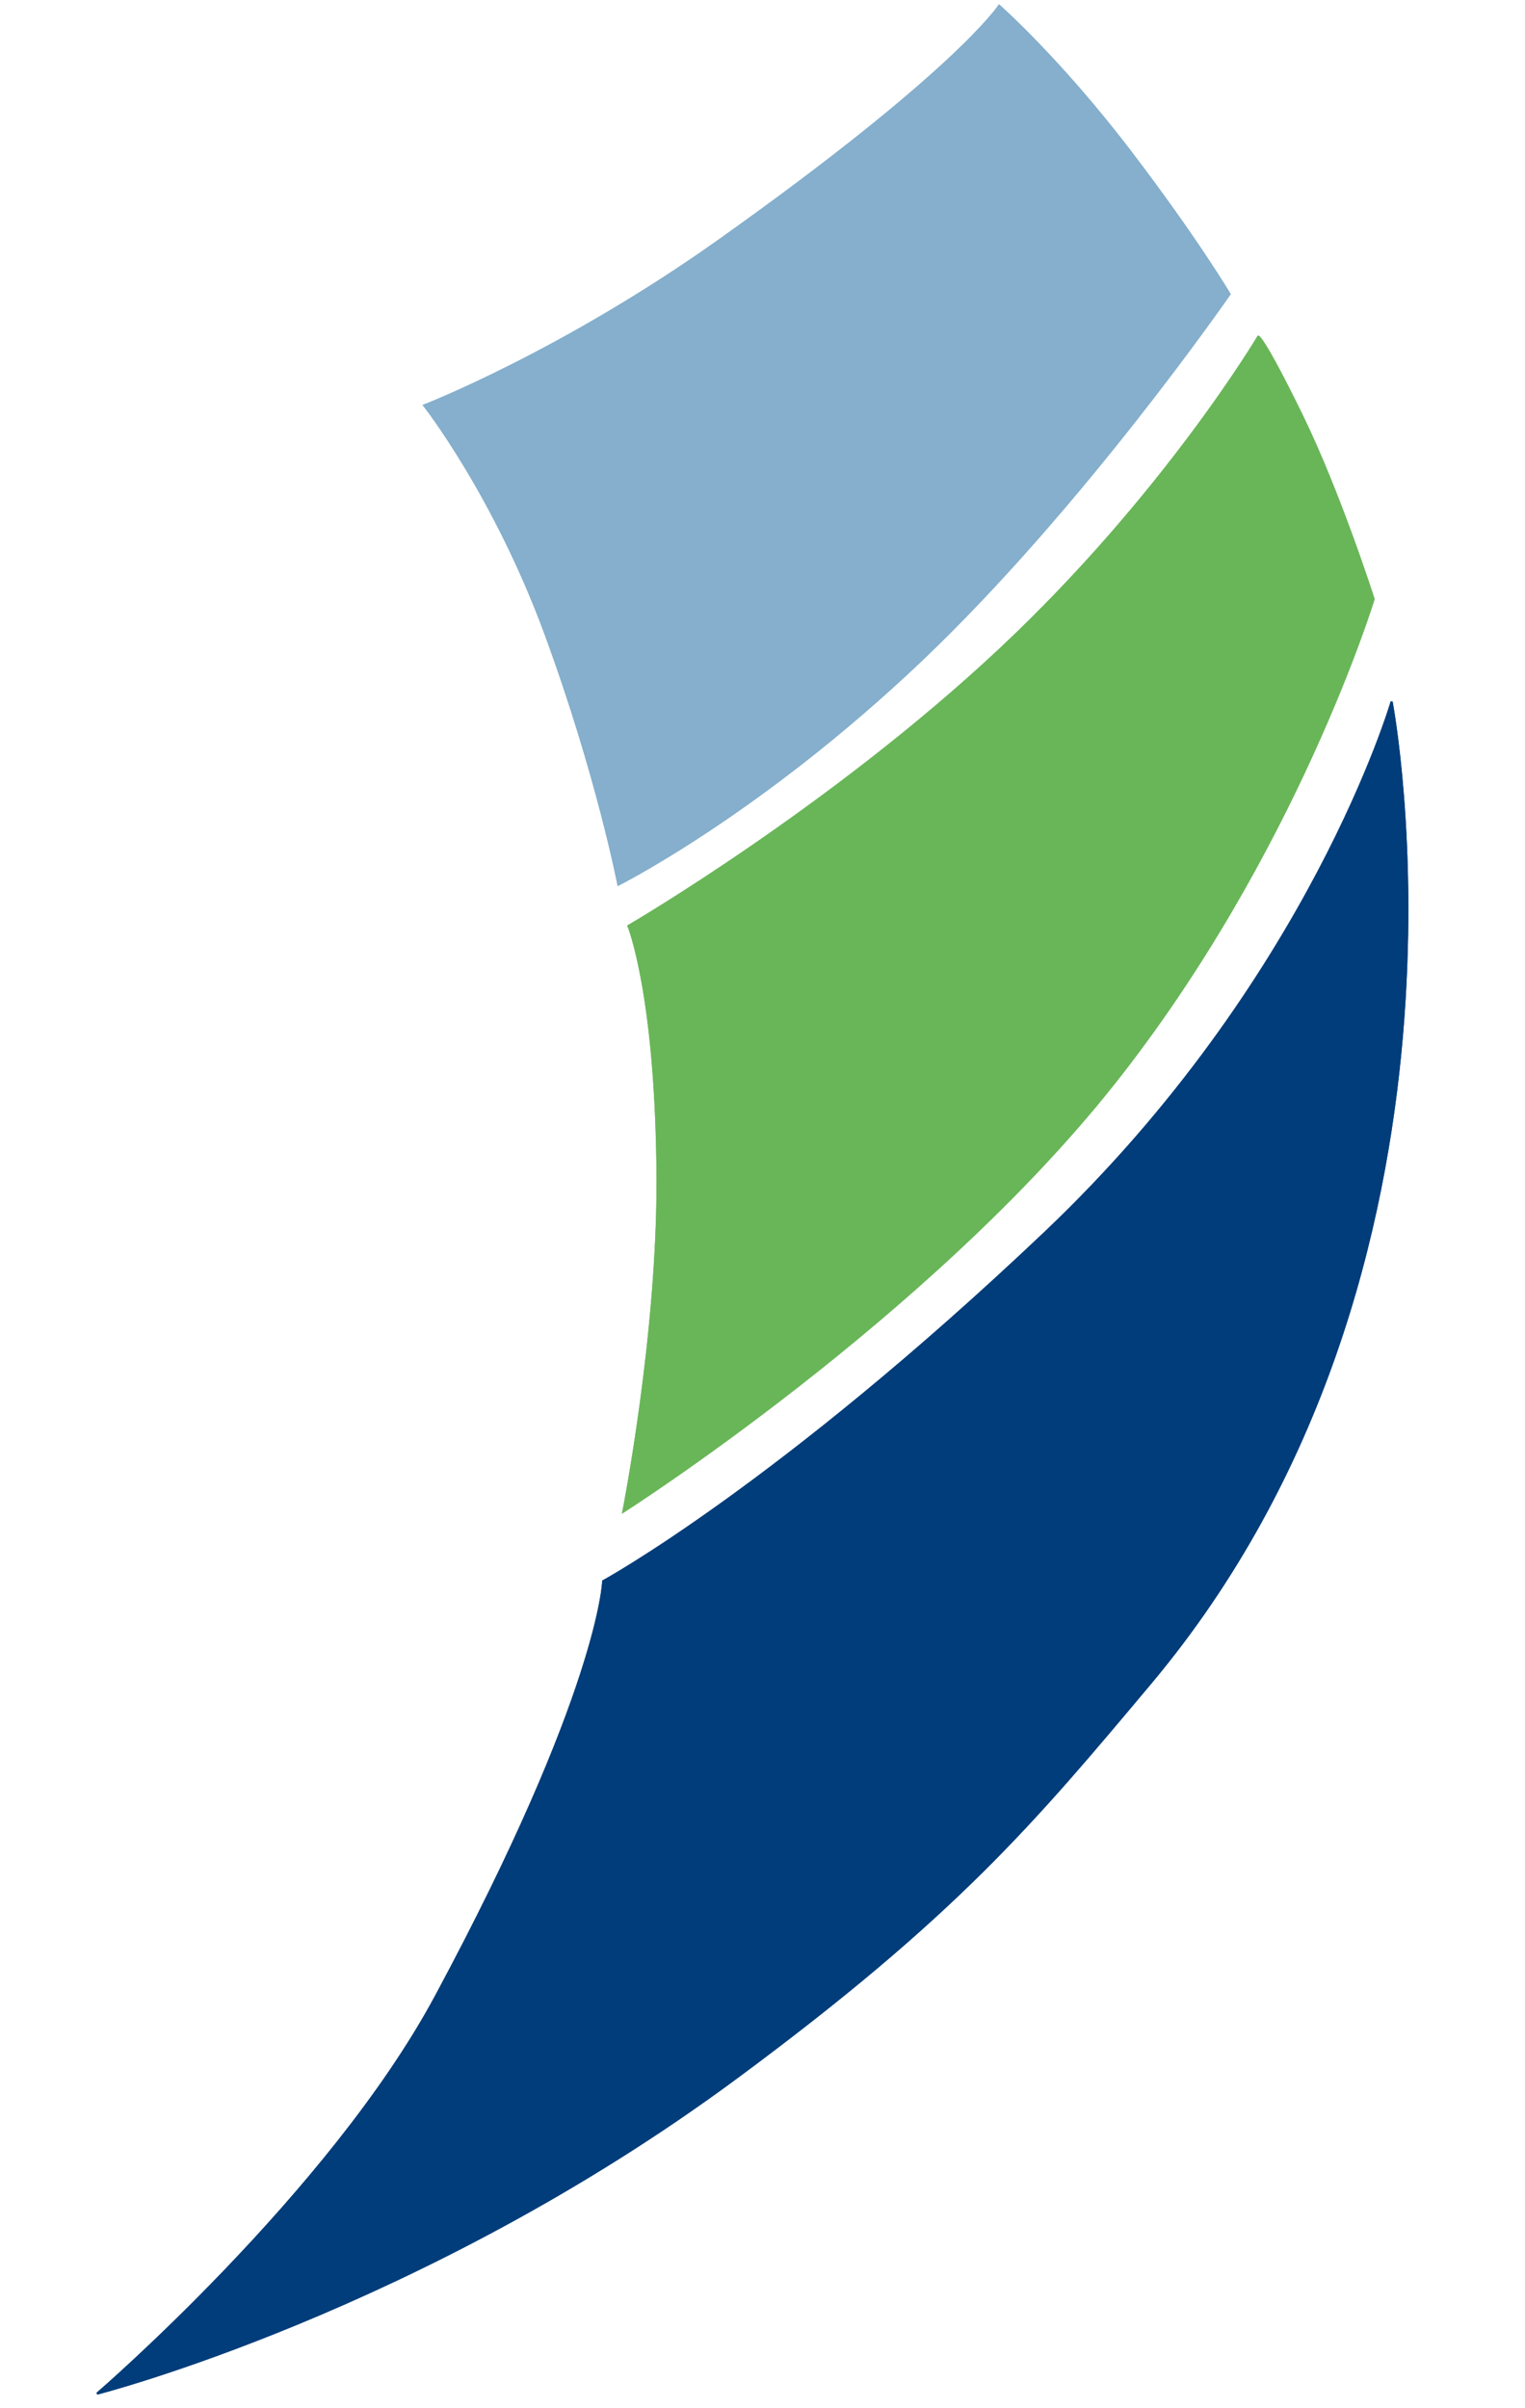 <?xml version="1.0" encoding="UTF-8"?>
<!DOCTYPE svg PUBLIC "-//W3C//DTD SVG 1.1//EN" "http://www.w3.org/Graphics/SVG/1.1/DTD/svg11.dtd">
<svg version="1.1" xmlns="http://www.w3.org/2000/svg" xmlns:xlink="http://www.w3.org/1999/xlink" x="0" y="0" 
width="19" height="30" 
viewBox="0, 0, 750, 1200">


<style type="text/css" >
      
      <![CDATA[
    



        text.litentekst tspan{
          fill: #4f9dbc;
          stroke: #4f9dbc;

        }


      text.stortekst tspan{
          fill: #cedede;
          stroke: #cedede;
          fill: #444;
          stroke: #444;
          
        }


        path.midtseil {
        fill: #69b658;
          stroke: #69b658;
        }
        path.toppseil {
          fill: #85afcc;
          stroke: #85afcc;
        }

             path.bunnseil {
          fill: #003d7a;
          stroke: #003d7a;
        }
 


    svg{
      /*background-color:#cedede;
      background-color:#aaa;*/
    }
   
      ]]>
    </style>

  <g id="vektorer">
    <g>
      <path class="toppseil"  d="M206.391,202.031 C206.391,202.031 275.019,175.424 353.224,119.887 C471.714,35.742 492.941,2.871 492.941,2.871 C492.941,2.871 523.041,29.347 558.202,75.408 C591.261,118.715 607.761,146.547 607.761,146.547 C607.761,146.547 534.57,252.496 454.098,329.001 C373.625,405.506 303.17,440.791 303.17,440.791 C303.17,440.791 292.705,386.414 267.085,316.534 C241.465,246.653 206.391,202.031 206.391,202.031 z" fill="#5546AC"/>
      <path class="toppseil"  d="M206.391,202.031 C206.391,202.031 275.019,175.424 353.224,119.887 C471.714,35.742 492.941,2.871 492.941,2.871 C492.941,2.871 523.041,29.347 558.202,75.408 C591.261,118.715 607.761,146.547 607.761,146.547 C607.761,146.547 534.57,252.496 454.098,329.001 C373.625,405.506 303.17,440.791 303.17,440.791 C303.17,440.791 292.705,386.414 267.085,316.534 C241.465,246.653 206.391,202.031 206.391,202.031 z" fill-opacity="0" stroke="#FFFFFF" stroke-width="1"/>
    </g>
    <g>
      <path class="midtseil"  d="M308.196,461.402 C308.196,461.402 408.945,402.78 493.656,323.282 C575.214,246.742 622.093,167.75 622.093,167.75 C622.093,167.75 624.604,167.767 643.598,206.591 C662.592,245.414 679.547,298.525 679.547,298.525 C679.547,298.525 640.799,425.54 549.936,540.073 C457.621,656.436 305.642,753.23 305.642,753.23 C305.642,753.23 323.163,664.984 322.671,586.215 C322.102,495.109 308.196,461.402 308.196,461.402 z" fill="#4E4B5D"/>
      <path class="midtseil"  d="M308.196,461.402 C308.196,461.402 408.945,402.78 493.656,323.282 C575.214,246.742 622.093,167.75 622.093,167.75 C622.093,167.75 624.604,167.767 643.598,206.591 C662.592,245.414 679.547,298.525 679.547,298.525 C679.547,298.525 640.799,425.54 549.936,540.073 C457.621,656.436 305.642,753.23 305.642,753.23 C305.642,753.23 323.163,664.984 322.671,586.215 C322.102,495.109 308.196,461.402 308.196,461.402 z" fill-opacity="0" stroke="#FFFFFF" stroke-width="1"/>
    </g>
    <g>
      <path class="bunnseil"  d="M295.606,787.891 C295.606,787.891 382.741,740.427 515.496,614.522 C648.25,488.616 688.527,349.639 688.527,349.639 C688.527,349.639 742.319,631.297 568.166,838.904 C509.934,908.322 471.435,954.338 362.234,1035.141 C204.833,1151.611 43.394,1192.725 43.394,1192.725 C43.394,1192.725 159.517,1092.795 212.178,994.833 C293.939,842.737 295.606,787.891 295.606,787.891 z" fill="#000000"/>
      <path class="bunnseil"  d="M295.606,787.891 C295.606,787.891 382.741,740.427 515.496,614.522 C648.25,488.616 688.527,349.639 688.527,349.639 C688.527,349.639 742.319,631.297 568.166,838.904 C509.934,908.322 471.435,954.338 362.234,1035.141 C204.833,1151.611 43.394,1192.725 43.394,1192.725 C43.394,1192.725 159.517,1092.795 212.178,994.833 C293.939,842.737 295.606,787.891 295.606,787.891 z" fill-opacity="0" stroke="#FFFFFF" stroke-width="1"/>
    </g>
  </g>
</svg>
